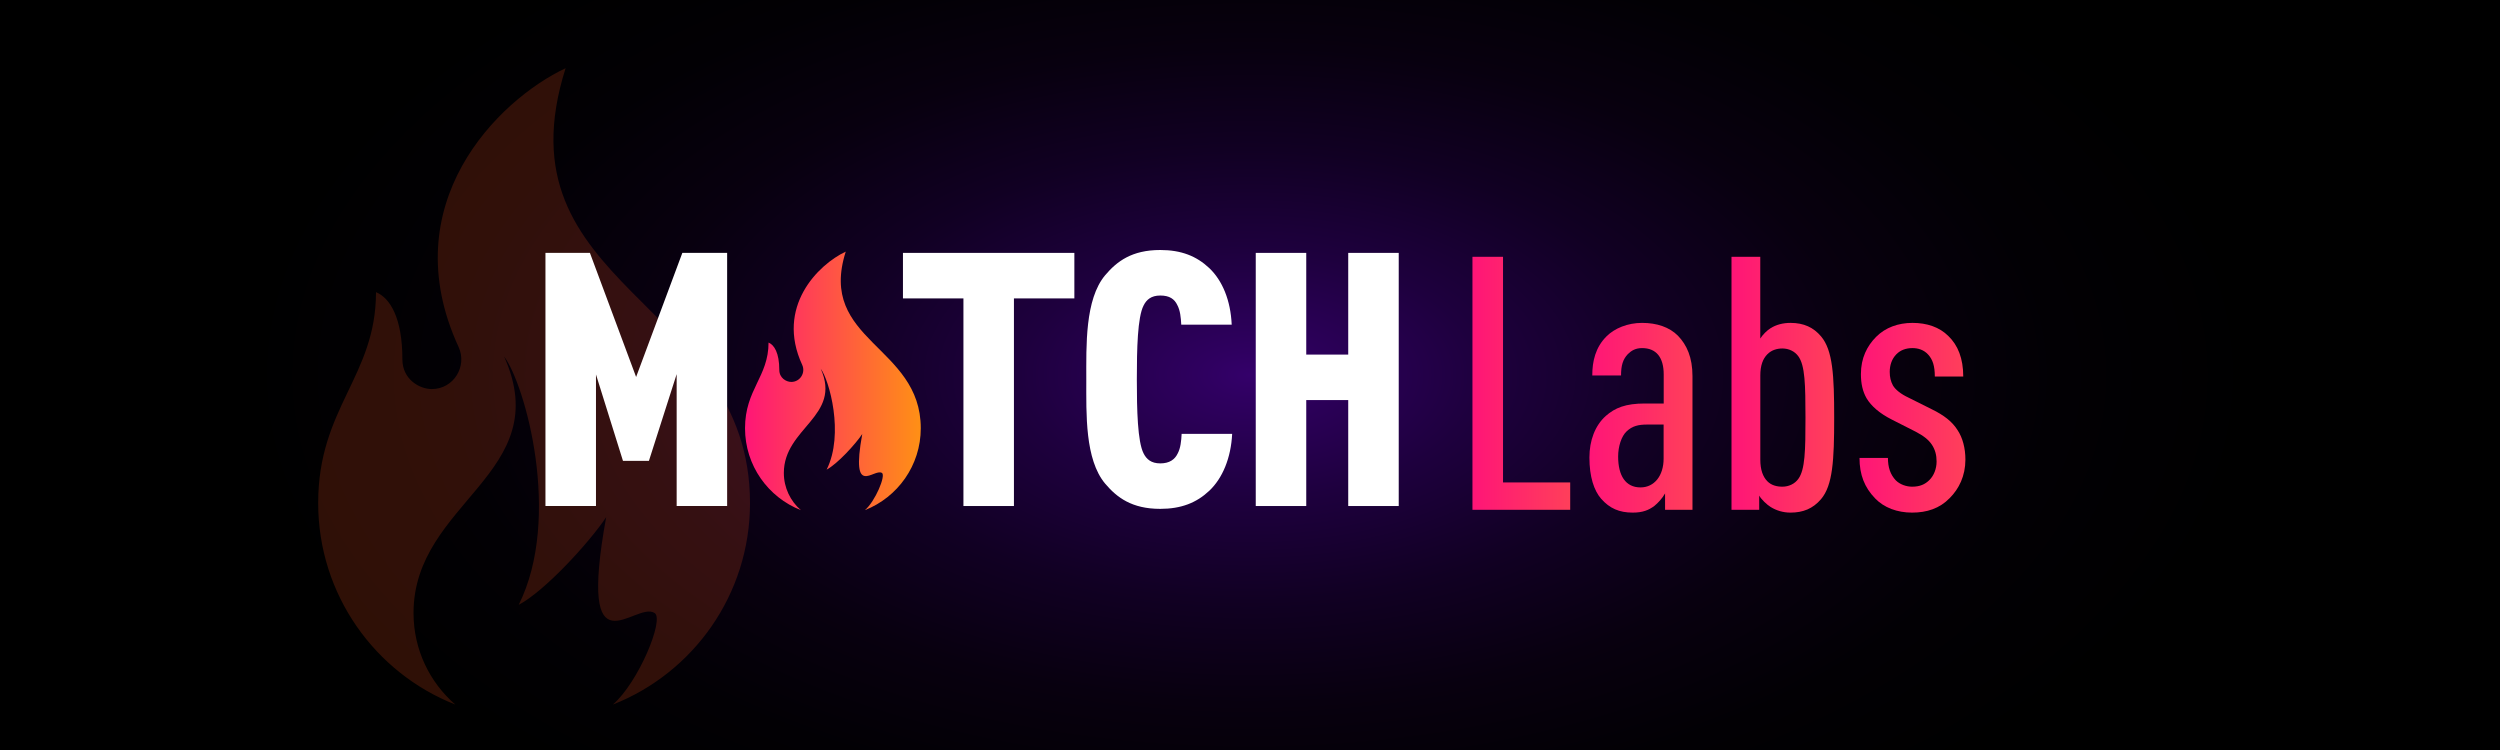 <svg width="110" height="33" viewBox="0 0 110 33" fill="none" xmlns="http://www.w3.org/2000/svg">
<rect x="0" y="0" width="110" height="33" fill="#333333" stroke="none"/>
<g clip-path="url(#clip0_444_2)">
<path d="M110 0H0V33H110V0Z" fill="url(#paint0_radial_444_2)"/>
<path opacity="0.2" d="M33 22.134C33 26.166 30.499 29.612 26.967 31C28.093 30.025 29.237 27.256 28.806 26.974C27.951 26.412 25.389 29.828 26.671 22.758C25.936 23.857 23.994 25.989 22.823 26.614C24.746 22.758 23.096 16.899 22.181 15.687C24.492 20.837 18.195 22.074 18.195 26.974C18.195 28.583 18.907 30.024 20.032 31C16.502 29.611 14 26.165 14 22.134C14 17.927 16.544 16.568 16.544 12.855C17.16 13.109 17.705 13.98 17.705 15.817C17.705 16.678 18.443 17.119 19 17.119C19.967 17.119 20.566 16.109 20.18 15.272C17.282 8.986 21.906 4.405 24.887 3C21.808 12.7 33 13.161 33 22.134Z" fill="#EC521E"/>
<path d="M29.773 22.265V16.462L28.552 20.279H27.411L26.223 16.477V22.265H24V11.127H25.956L27.989 16.587L30.023 11.127H31.994V22.265H29.773Z" fill="white"/>
<path d="M44.613 13.13V22.265H42.391V13.13H39.73V11.127H47.272V13.13H44.613Z" fill="white"/>
<path d="M53.209 21.593C52.646 22.123 51.973 22.39 51.051 22.39C49.8 22.39 49.142 21.889 48.626 21.279C47.734 20.215 47.797 18.213 47.797 16.711C47.797 15.209 47.734 13.175 48.626 12.111C49.142 11.501 49.8 11 51.051 11C51.973 11 52.646 11.267 53.209 11.797C53.787 12.346 54.148 13.22 54.195 14.284H51.975C51.96 13.97 51.928 13.659 51.803 13.425C51.678 13.158 51.459 13.003 51.053 13.003C50.647 13.003 50.443 13.19 50.318 13.442C50.051 13.958 50.021 15.351 50.021 16.696C50.021 18.042 50.053 19.434 50.318 19.95C50.443 20.2 50.647 20.389 51.053 20.389C51.459 20.389 51.694 20.217 51.82 19.95C51.945 19.716 51.977 19.402 51.992 19.09H54.215C54.163 20.154 53.789 21.047 53.209 21.593Z" fill="white"/>
<path d="M59.322 22.265V17.603H57.475V22.265H55.253V11.127H57.475V15.602H59.322V11.127H61.544V22.265H59.322Z" fill="white"/>
<path d="M40.514 18.843C40.514 20.481 39.495 21.88 38.057 22.446C38.515 22.05 38.982 20.926 38.807 20.81C38.459 20.582 37.417 21.968 37.939 19.097C37.64 19.544 36.849 20.41 36.372 20.664C37.155 19.097 36.484 16.717 36.112 16.225C37.054 18.317 34.489 18.82 34.489 20.81C34.489 21.463 34.779 22.048 35.237 22.446C33.799 21.883 32.781 20.481 32.781 18.843C32.781 17.134 33.816 16.582 33.816 15.073C34.068 15.176 34.289 15.531 34.289 16.277C34.289 16.627 34.59 16.805 34.816 16.805C35.209 16.805 35.454 16.395 35.297 16.055C34.117 13.502 36 11.64 37.213 11.071C35.957 15.011 40.514 15.198 40.514 18.843Z" fill="url(#paint1_linear_444_2)"/>
<path d="M64.788 22.431V11.299H66.133V21.227H69.089V22.431H64.788Z" fill="url(#paint2_linear_444_2)"/>
<path d="M73.263 22.431V21.711C73.138 21.93 72.951 22.132 72.794 22.259C72.545 22.446 72.279 22.555 71.84 22.555C71.247 22.555 70.823 22.369 70.45 21.945C70.136 21.586 69.934 20.976 69.934 20.131C69.934 19.381 70.183 18.723 70.654 18.302C71.06 17.943 71.528 17.754 72.373 17.754H73.203V16.473C73.203 15.722 72.874 15.316 72.249 15.316C71.967 15.316 71.78 15.426 71.623 15.583C71.404 15.817 71.326 16.084 71.326 16.52H70.06C70.06 15.894 70.2 15.284 70.686 14.8C71.045 14.441 71.623 14.207 72.249 14.207C72.904 14.207 73.452 14.394 73.828 14.77C74.22 15.176 74.469 15.725 74.469 16.552V22.431H73.263ZM73.201 18.68H72.481C72.09 18.68 71.825 18.742 71.574 18.977C71.339 19.196 71.198 19.649 71.198 20.086C71.198 20.93 71.526 21.446 72.182 21.446C72.792 21.446 73.199 20.93 73.199 20.18V18.68H73.201Z" fill="url(#paint3_linear_444_2)"/>
<path d="M80.126 21.962C79.767 22.384 79.329 22.555 78.781 22.555C78.452 22.555 78.155 22.461 77.906 22.306C77.749 22.212 77.485 21.962 77.405 21.805V22.431H76.186V11.299H77.452V14.895C77.562 14.723 77.749 14.536 77.906 14.441C78.155 14.284 78.454 14.207 78.781 14.207C79.374 14.207 79.797 14.411 80.126 14.8C80.642 15.411 80.704 16.505 80.704 18.381C80.704 20.258 80.642 21.354 80.126 21.962ZM79.127 15.677C78.97 15.458 78.706 15.333 78.424 15.333C78.175 15.333 77.94 15.411 77.768 15.583C77.564 15.787 77.454 16.084 77.454 16.52V20.226C77.454 20.664 77.564 20.976 77.768 21.18C77.94 21.352 78.175 21.414 78.424 21.414C78.706 21.414 78.972 21.289 79.127 21.07C79.423 20.664 79.441 19.834 79.441 18.381C79.439 16.928 79.423 16.084 79.127 15.677Z" fill="url(#paint4_linear_444_2)"/>
<path d="M85.788 21.915C85.349 22.369 84.786 22.555 84.131 22.555C83.475 22.555 82.895 22.336 82.506 21.93C82.037 21.446 81.818 20.883 81.818 20.148H83.069C83.069 20.569 83.178 20.883 83.413 21.133C83.6 21.32 83.881 21.414 84.133 21.414C84.462 21.414 84.696 21.32 84.898 21.117C85.085 20.93 85.21 20.634 85.21 20.305C85.21 20.023 85.147 19.789 85.005 19.57C84.849 19.336 84.614 19.164 84.285 18.992L83.239 18.461C82.708 18.194 82.332 17.867 82.129 17.524C81.958 17.227 81.88 16.883 81.88 16.46C81.88 15.757 82.147 15.224 82.553 14.818C82.959 14.411 83.522 14.207 84.148 14.207C84.788 14.207 85.337 14.394 85.728 14.785C86.149 15.191 86.383 15.77 86.383 16.567H85.132C85.132 16.099 85.038 15.817 84.836 15.598C84.649 15.393 84.397 15.316 84.148 15.316C83.851 15.316 83.617 15.411 83.445 15.583C83.241 15.787 83.148 16.068 83.148 16.365C83.148 16.599 83.196 16.786 83.288 16.958C83.398 17.145 83.632 17.334 83.961 17.489L84.993 18.005C85.541 18.272 85.9 18.553 86.134 18.927C86.353 19.256 86.478 19.71 86.478 20.226C86.476 20.945 86.194 21.509 85.788 21.915Z" fill="url(#paint5_linear_444_2)"/>
</g>
<defs>
<radialGradient id="paint0_radial_444_2" cx="0" cy="0" r="1" gradientUnits="userSpaceOnUse" gradientTransform="translate(55 16.5) scale(44.605 23.827)">
<stop stop-color="#34006A"/>
<stop offset="0.044" stop-color="#2F0060"/>
<stop offset="0.229" stop-color="#1E003E"/>
<stop offset="0.417" stop-color="#110023"/>
<stop offset="0.606" stop-color="#08000F"/>
<stop offset="0.799" stop-color="#020004"/>
<stop offset="1"/>
</radialGradient>
<linearGradient id="paint1_linear_444_2" x1="32.779" y1="16.758" x2="40.514" y2="16.758" gradientUnits="userSpaceOnUse">
<stop stop-color="#FF1577"/>
<stop offset="1" stop-color="#FF9015"/>
</linearGradient>
<linearGradient id="paint2_linear_444_2" x1="64.789" y1="16.866" x2="69.088" y2="16.866" gradientUnits="userSpaceOnUse">
<stop stop-color="#FF1577"/>
<stop offset="0.999" stop-color="#FF3F5A"/>
</linearGradient>
<linearGradient id="paint3_linear_444_2" x1="69.933" y1="18.382" x2="74.467" y2="18.382" gradientUnits="userSpaceOnUse">
<stop stop-color="#FF1577"/>
<stop offset="0.999" stop-color="#FF3F5A"/>
</linearGradient>
<linearGradient id="paint4_linear_444_2" x1="76.187" y1="16.928" x2="80.705" y2="16.928" gradientUnits="userSpaceOnUse">
<stop stop-color="#FF1577"/>
<stop offset="0.999" stop-color="#FF3F5A"/>
</linearGradient>
<linearGradient id="paint5_linear_444_2" x1="81.816" y1="18.382" x2="86.475" y2="18.382" gradientUnits="userSpaceOnUse">
<stop stop-color="#FF1577"/>
<stop offset="0.999" stop-color="#FF3F5A"/>
</linearGradient>
<clipPath id="clip0_444_2">
<rect width="110" height="33" fill="white"/>
</clipPath>
</defs>
</svg>
